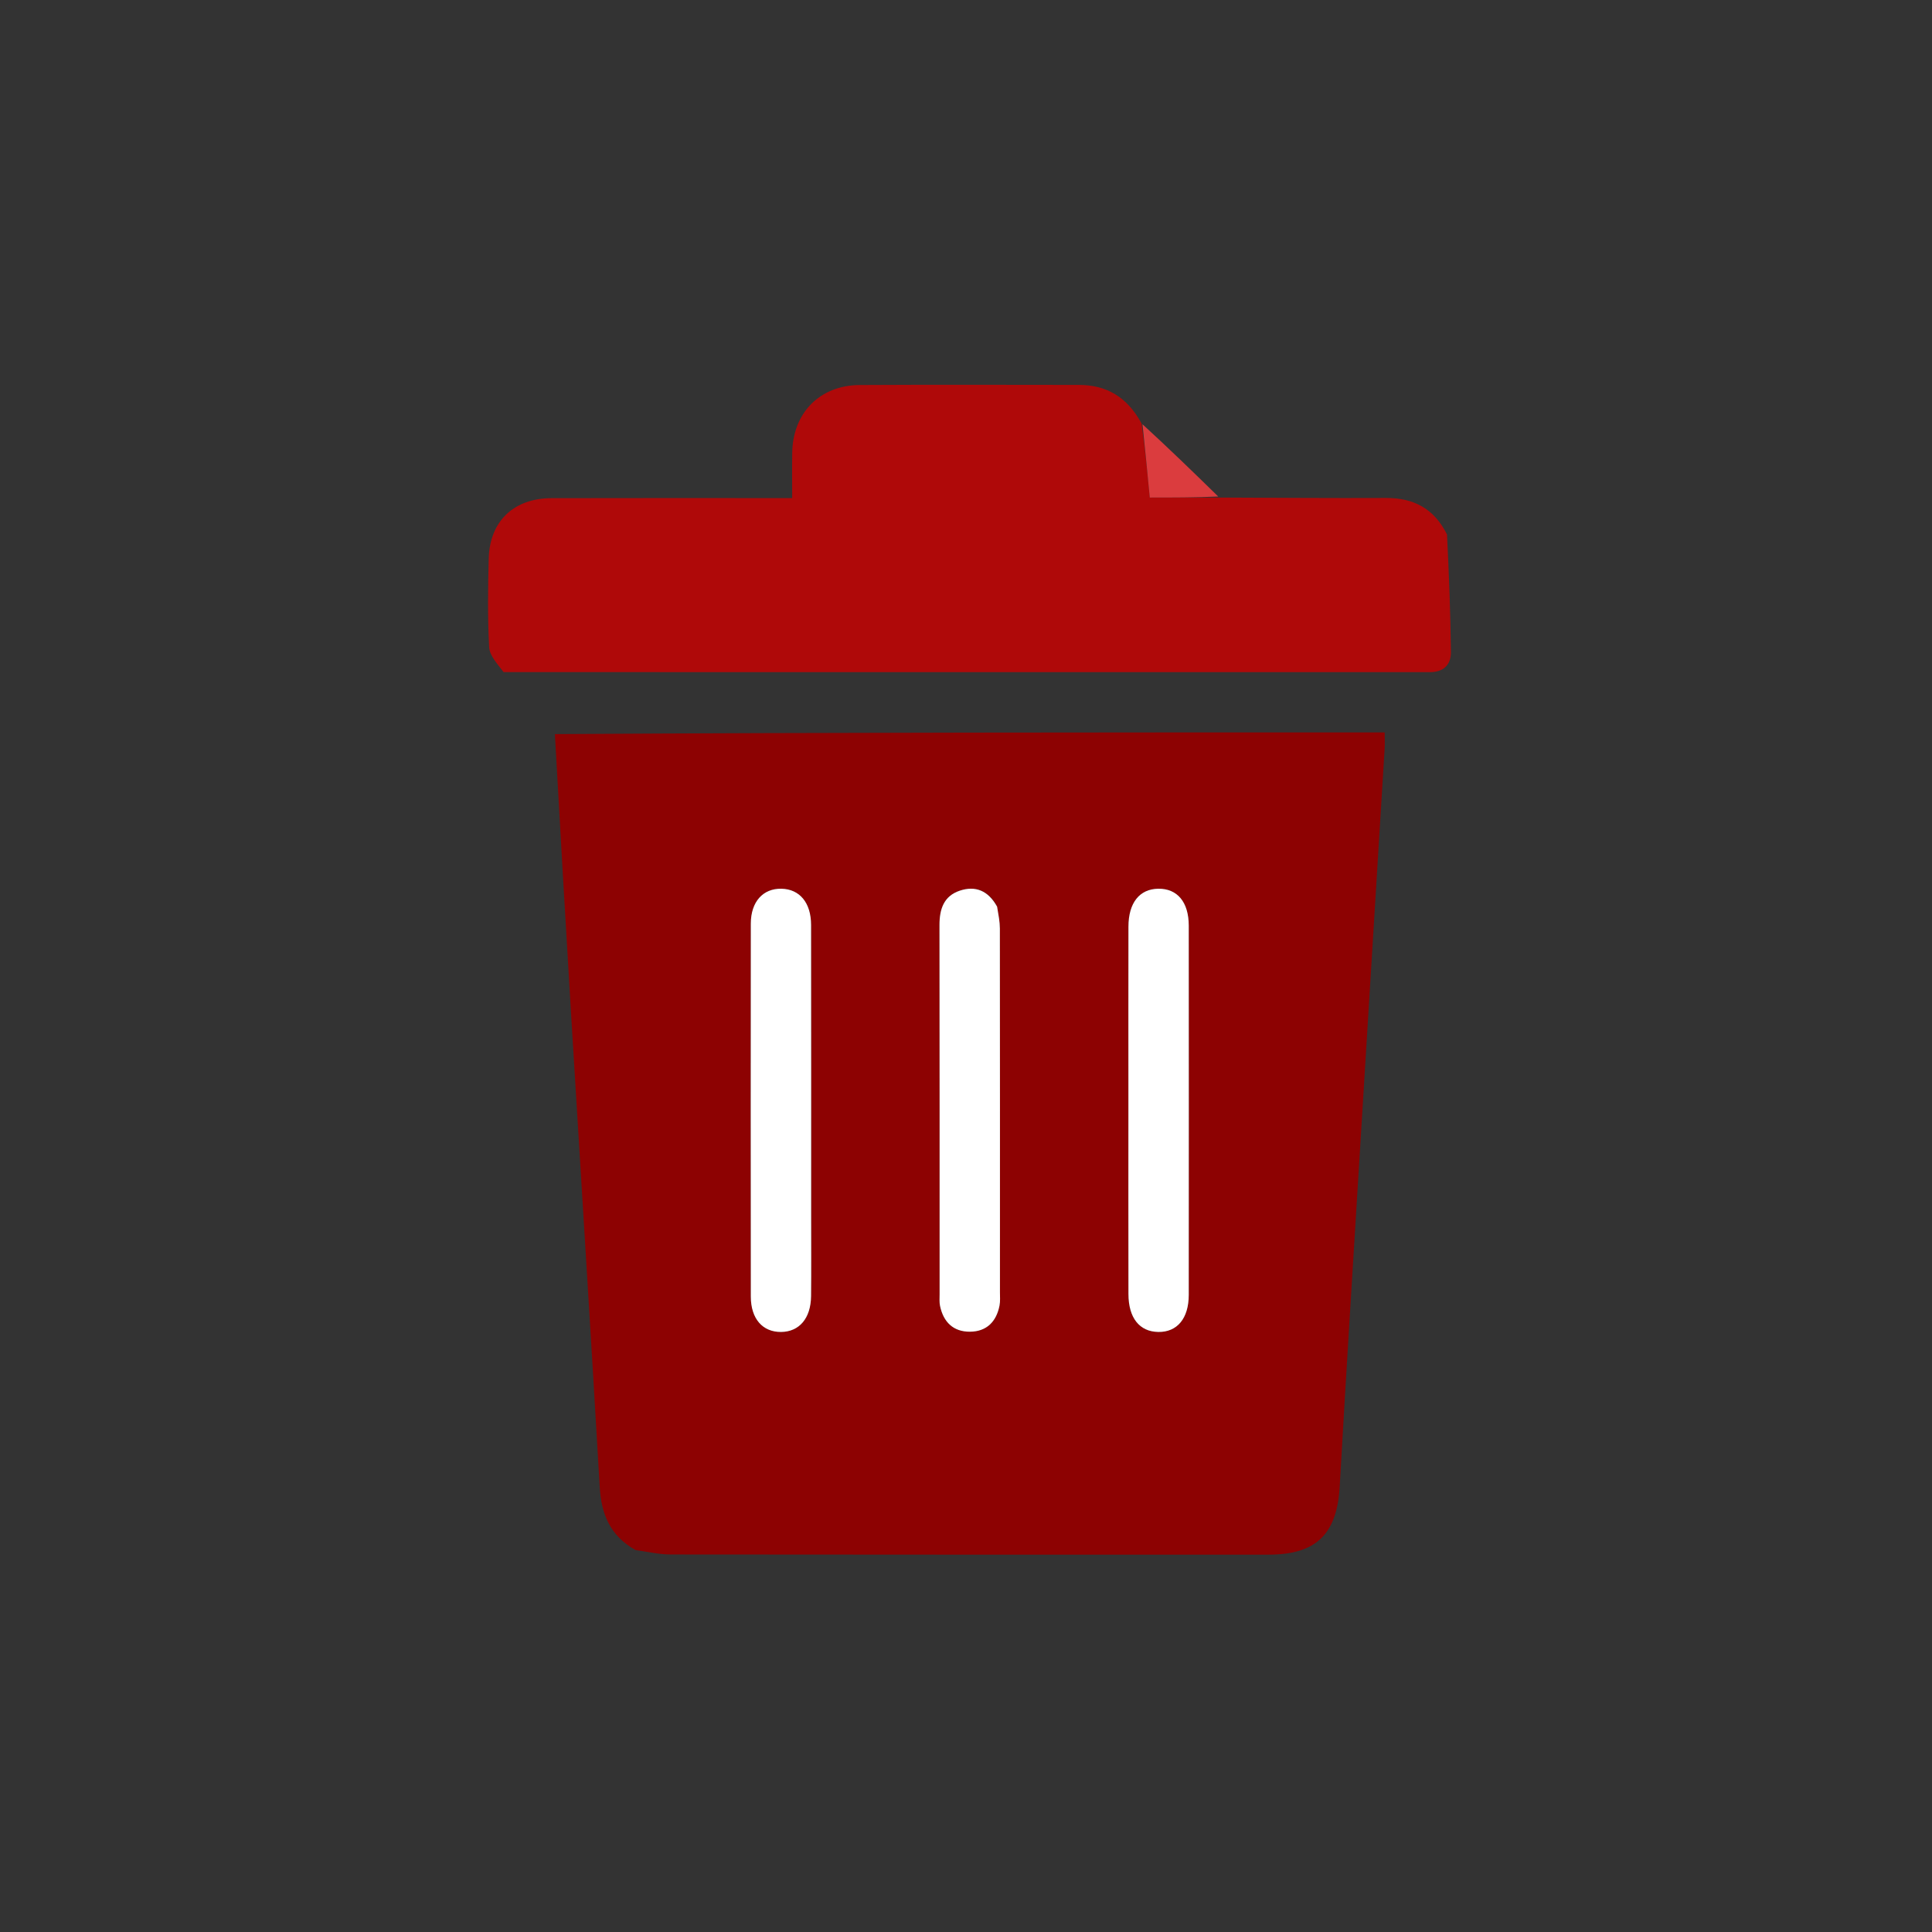 <?xml version="1.0" encoding="utf-8"?>
<svg width="512px" height="512px" viewBox="0 0 512 512" version="1.1" xmlns:xlink="http://www.w3.org/1999/xlink" xmlns="http://www.w3.org/2000/svg">
  <rect x="0" y="0" width="512" height="512" fill="#333333" stroke="none"/>
  <defs>
    <path d="M512 0L512 0L512 512L0 512L0 0L512 0Z" id="path_1" />
    <clipPath id="clip_1">
      <use xlink:href="#path_1" clip-rule="evenodd" fill-rule="evenodd" />
    </clipPath>
  </defs>
  <g id="delete" clip-path="url(#clip_1)">
    <path d="M512 0L512 0L512 512L0 512L0 0L512 0Z" id="delete" fill="none" stroke="none" />
    <path d="M147.051 194.544C220.21 194.091 293.337 194.091 366.956 194.091C366.956 195.828 367.024 197.107 366.946 198.376C364.789 233.633 362.607 268.889 360.449 304.146C358.618 334.081 356.73 364.013 355.034 393.956C354.322 406.533 348.85 411.996 336.185 411.998C283.352 412.004 230.52 412.018 177.688 411.953C174.733 411.949 171.779 411.258 168.408 410.778C161.619 406.944 159.346 401.219 158.932 394.03C156.514 352.123 153.849 310.23 151.316 268.329C149.838 243.888 148.449 219.442 147.051 194.544M214.961 321.5C214.961 296.037 214.981 270.574 214.944 245.111C214.935 239.213 211.903 235.627 207.098 235.523C202.209 235.417 198.98 238.97 198.974 244.763C198.941 277.715 198.94 310.667 198.975 343.619C198.982 349.498 202.114 353.028 206.995 352.982C211.827 352.937 214.885 349.359 214.943 343.469C215.013 336.48 214.961 329.49 214.961 321.5M299.039 291.5C299.039 308.642 299.019 325.784 299.05 342.926C299.061 349.272 301.974 352.905 306.952 352.982C311.955 353.06 315.027 349.417 315.032 343.163C315.056 310.544 315.054 277.924 315.033 245.305C315.029 239.046 311.987 235.445 306.939 235.522C301.986 235.599 299.062 239.256 299.049 245.565C299.02 260.543 299.039 275.522 299.039 291.5M264.076 239.903C261.874 236.003 258.498 234.656 254.357 236.036C250.101 237.454 248.966 240.941 248.972 245.157C249.023 277.796 248.999 310.435 249.004 343.075C249.004 344.073 248.916 345.101 249.115 346.064C250.002 350.341 252.617 352.942 257.039 352.916C261.46 352.89 264.055 350.258 264.887 345.974C265.106 344.847 264.997 343.65 264.997 342.485C265.001 310.346 265.01 278.206 264.975 246.066C264.973 244.262 264.611 242.458 264.076 239.903L264.076 239.903Z" id="Shape" fill="#8D0202" fill-rule="evenodd" stroke="none" />
    <path d="M383.472 141.649C383.999 152.153 384.39 162.453 384.509 172.757C384.55 176.308 382.404 178.219 378.721 178.118C378.222 178.104 377.722 178.123 377.222 178.123C296.123 178.113 215.025 178.103 133.454 178.113C131.812 175.928 129.751 173.769 129.631 171.507C129.214 163.697 129.309 155.846 129.518 148.018C129.782 138.118 136.149 132.046 146.154 132.018C167.144 131.959 188.135 132 209.938 132C209.938 127.862 209.889 123.943 209.947 120.025C210.104 109.393 217.246 102.093 227.877 102.033C247.208 101.924 266.541 101.994 285.873 102.005C293.175 102.009 298.668 105.128 302.525 112.227C303.484 119.148 304.087 125.448 304.701 131.858C310.86 131.858 316.937 131.858 323.014 131.858C337.749 131.905 352.484 132.036 367.218 131.964C374.556 131.928 380.016 134.699 383.472 141.649L383.472 141.649Z" id="Shape" fill="#AF0909" stroke="none" />
    <path d="M322.84 131.58C316.937 131.858 310.86 131.858 304.701 131.858C304.087 125.448 303.484 119.148 302.775 112.433C309.334 118.447 316 124.875 322.84 131.58L322.84 131.58Z" id="Shape" fill="#DB3C3E" stroke="none" />
    <path d="M214.961 322C214.961 329.49 215.013 336.48 214.943 343.469C214.885 349.359 211.827 352.937 206.995 352.982C202.114 353.028 198.982 349.498 198.975 343.619C198.94 310.667 198.941 277.715 198.974 244.763C198.98 238.97 202.209 235.417 207.098 235.523C211.903 235.627 214.935 239.213 214.944 245.111C214.981 270.574 214.961 296.037 214.961 322L214.961 322Z" id="Shape" fill="#FFFFFF" stroke="none" />
    <path d="M299.039 291C299.039 275.522 299.02 260.543 299.049 245.565C299.062 239.256 301.986 235.599 306.939 235.522C311.987 235.445 315.029 239.046 315.033 245.305C315.054 277.924 315.056 310.544 315.032 343.163C315.027 349.417 311.955 353.06 306.952 352.982C301.974 352.905 299.061 349.272 299.05 342.926C299.019 325.784 299.039 308.642 299.039 291L299.039 291Z" id="Shape" fill="#FFFFFF" stroke="none" />
    <path d="M264.246 240.278C264.611 242.458 264.973 244.262 264.975 246.066C265.01 278.206 265.001 310.346 264.997 342.485C264.997 343.65 265.106 344.847 264.887 345.974C264.055 350.258 261.46 352.89 257.039 352.916C252.617 352.942 250.002 350.341 249.115 346.064C248.916 345.101 249.004 344.073 249.004 343.075C248.999 310.435 249.023 277.796 248.972 245.157C248.966 240.941 250.101 237.454 254.357 236.036C258.498 234.656 261.874 236.003 264.246 240.278L264.246 240.278Z" id="Shape" fill="#FFFFFF" stroke="none" />
  </g>
</svg>